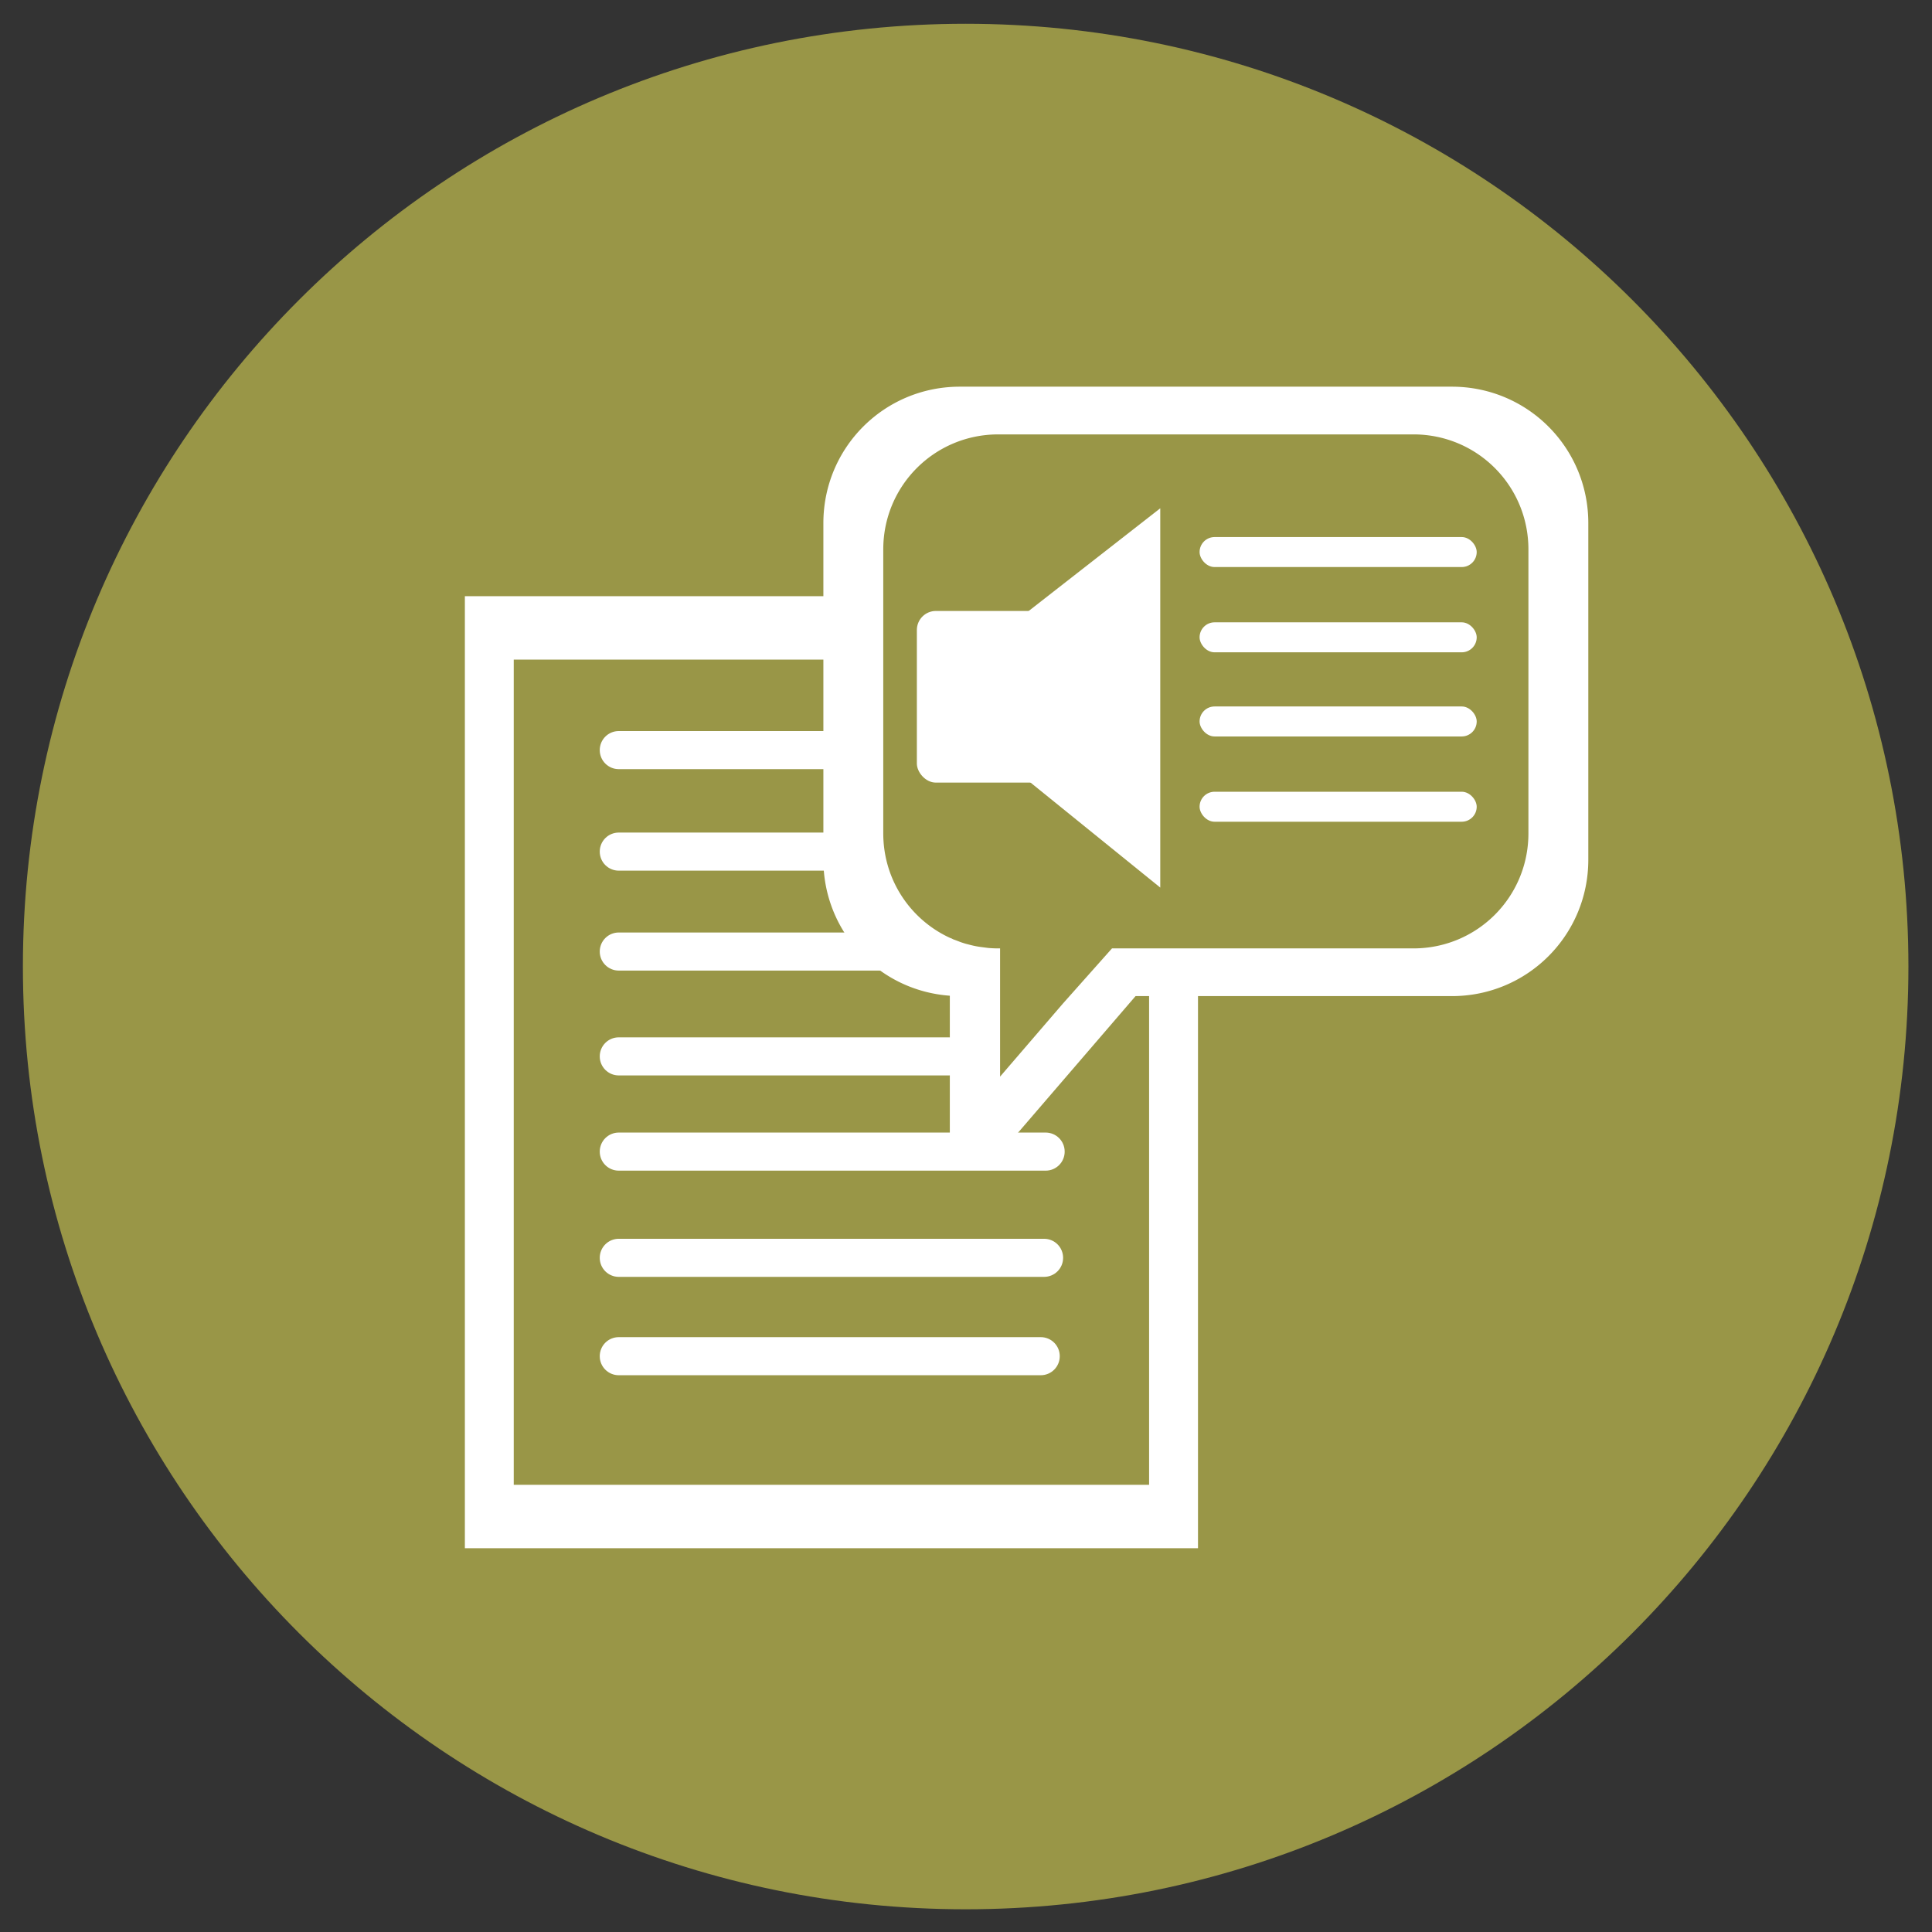 <?xml version="1.0" encoding="UTF-8" standalone="no"?>
<!-- Created with Inkscape (http://www.inkscape.org/) -->

<svg
   xmlns:dc="http://purl.org/dc/elements/1.1/"
   xmlns:cc="http://creativecommons.org/ns#"
   xmlns:rdf="http://www.w3.org/1999/02/22-rdf-syntax-ns#"
   xmlns:svg="http://www.w3.org/2000/svg"
   xmlns="http://www.w3.org/2000/svg"
   xmlns:sodipodi="http://sodipodi.sourceforge.net/DTD/sodipodi-0.dtd"
   xmlns:inkscape="http://www.inkscape.org/namespaces/inkscape"
   width="512"
   height="512"
   id="svg2"
   version="1.1"
   inkscape:version="0.48.4 r9939"
   sodipodi:docname="preferences-desktop-text-to-speech.svg">
  <rect width="100%" height="100%" fill="#333333" stroke="none"/>
  <defs
     id="defs4" />
  <sodipodi:namedview
     id="base"
     pagecolor="#ffffff"
     bordercolor="#666666"
     borderopacity="1.0"
     inkscape:pageopacity="0.0"
     inkscape:pageshadow="2"
     inkscape:zoom="0.7"
     inkscape:cx="440.3314"
     inkscape:cy="222.05416"
     inkscape:document-units="px"
     inkscape:current-layer="layer1"
     showgrid="false"
     inkscape:window-width="1309"
     inkscape:window-height="750"
     inkscape:window-x="55"
     inkscape:window-y="-3"
     inkscape:window-maximized="1" />
  <g
     inkscape:label="Layer 1"
     inkscape:groupmode="layer"
     id="layer1"
     transform="translate(0,-540.362)">
    <path
       sodipodi:type="arc"
       style="fill:#999647;fill-rule:evenodd;stroke:none"
       id="path2985"
       sodipodi:cx="202.85715"
       sodipodi:cy="-316.57144"
       sodipodi:rx="360"
       sodipodi:ry="360"
       d="m 562.857,-316.571 c 0,198.823 -161.177,360 -360,360 -198.823,0 -360,-161.177 -360,-360 0,-198.823 161.177,-360 360,-360 198.823,0 360,161.177 360,360 z"
       transform="matrix(0.694,0,0,0.694,115.127,1016.203)" />
    <g
       id="g3841"
       style="fill:#ffffff"
       transform="matrix(1.665,0,0,1.665,-969.202,-593.821)">
      <path
         id="rect3004"
         transform="translate(0,540.362)"
         d="m 734.875,202.375 c -12.032,0 -21.719,9.687 -21.719,21.719 l 0,11.625 -57.062,0 0,151.531 116.688,0 0,-87.875 40.406,0 c 12.032,0 21.719,-9.687 21.719,-21.719 l 0,-53.562 c 0,-12.032 -9.687,-21.719 -21.719,-21.719 l -78.312,0 z m 6.125,7.594 66.062,0 c 10.152,0 18.312,8.161 18.312,18.312 l 0,45.188 c 0,10.152 -8.161,18.312 -18.312,18.312 l -39.875,0 -8.094,0 -7.812,8.781 -10,11.625 0,-8.031 0,-4.781 0,-7.594 -0.281,0 c -0.507,0 -1.003,-0.022 -1.5,-0.062 -0.178,-0.014 -0.354,-0.043 -0.531,-0.062 -0.073,-0.008 -0.146,-0.022 -0.219,-0.031 -0.486,-0.059 -0.964,-0.122 -1.438,-0.219 -0.43,-0.087 -0.863,-0.196 -1.281,-0.312 -0.01,-0.003 -0.022,0.003 -0.031,0 -0.274,-0.077 -0.544,-0.161 -0.812,-0.25 -0.256,-0.085 -0.5,-0.186 -0.75,-0.281 -0.083,-0.032 -0.168,-0.061 -0.25,-0.094 -0.112,-0.045 -0.233,-0.078 -0.344,-0.125 -0.109,-0.046 -0.205,-0.108 -0.312,-0.156 -0.08,-0.036 -0.17,-0.057 -0.25,-0.094 -6.272,-2.899 -10.594,-9.233 -10.594,-16.625 l 0,-45.188 c 0,-10.152 8.161,-18.312 18.312,-18.312 z m -77.125,35.844 49.281,0 0,31.844 c 0,11.495 8.844,20.844 20.125,21.656 l 0,23.656 a 4,4 0 0 0 7.031,2.594 l 22.531,-26.188 2.156,0 0,77.781 -101.125,0 0,-131.344 z"
         style="fill:#ffffff;fill-opacity:1;fill-rule:evenodd;stroke:none"
         inkscape:connector-curvature="0" />
      <path
         id="rect3813"
         transform="translate(0,540.362)"
         d="m 680.594,257.188 c -1.679,0 -3.031,1.352 -3.031,3.031 0,1.679 1.352,3.031 3.031,3.031 l 33.344,0 c 1.679,0 3.031,-1.352 3.031,-3.031 0,-1.679 -1.352,-3.031 -3.031,-3.031 l -33.344,0 z m 0,16.156 c -1.679,0 -3.031,1.352 -3.031,3.031 0,1.679 1.352,3.031 3.031,3.031 l 33.344,0 c 1.679,0 3.031,-1.352 3.031,-3.031 0,-1.679 -1.352,-3.031 -3.031,-3.031 l -33.344,0 z m 0,15.906 c -1.679,0 -3.031,1.352 -3.031,3.031 0,1.679 1.352,3.031 3.031,3.031 l 42.438,0 c 1.679,0 3.031,-1.352 3.031,-3.031 0,-1.679 -1.352,-3.031 -3.031,-3.031 l -42.438,0 z m 0,16.688 c -1.679,0 -3.031,1.352 -3.031,3.031 0,1.679 1.352,3.031 3.031,3.031 l 52.531,0 c 1.679,0 3.031,-1.352 3.031,-3.031 0,-1.679 -1.352,-3.031 -3.031,-3.031 l -52.531,0 z m 0,15.156 c -1.679,0 -3.031,1.352 -3.031,3.031 0,1.679 1.352,3.031 3.031,3.031 l 67.938,0 c 1.679,0 3.031,-1.352 3.031,-3.031 0,-1.679 -1.352,-3.031 -3.031,-3.031 l -67.938,0 z m 0,16.906 c -1.679,0 -3.031,1.352 -3.031,3.031 0,1.679 1.352,3.031 3.031,3.031 l 67.688,0 c 1.679,0 3.031,-1.352 3.031,-3.031 0,-1.679 -1.352,-3.031 -3.031,-3.031 l -67.688,0 z m 0,15.656 c -1.679,0 -3.031,1.352 -3.031,3.031 0,1.679 1.352,3.031 3.031,3.031 l 67.156,0 c 1.679,0 3.031,-1.352 3.031,-3.031 0,-1.679 -1.352,-3.031 -3.031,-3.031 l -67.156,0 z"
         style="fill:#ffffff;fill-opacity:1;fill-rule:evenodd;stroke:none"
         inkscape:connector-curvature="0" />
      <rect
         ry="3.03"
         y="778.434"
         x="728.036"
         height="27.321"
         width="23.929"
         id="rect3828"
         style="fill:#ffffff;fill-opacity:1;fill-rule:evenodd;stroke:none" />
      <path
         sodipodi:nodetypes="ccccc"
         inkscape:connector-curvature="0"
         id="rect3830"
         d="m 745.616,778.61 21.161,-16.518 0,60.371 -21.071,-17.054 z"
         style="fill:#ffffff;fill-opacity:1;fill-rule:evenodd;stroke:none" />
      <rect
         ry="2.387"
         y="766.672"
         x="773.036"
         height="4.774"
         width="44.107"
         id="rect3833"
         style="fill:#ffffff;fill-opacity:1;fill-rule:evenodd;stroke:none" />
      <rect
         style="fill:#ffffff;fill-opacity:1;fill-rule:evenodd;stroke:none"
         id="rect3835"
         width="44.107"
         height="4.774"
         x="773.036"
         y="780.243"
         ry="2.387" />
      <rect
         ry="2.387"
         y="793.636"
         x="773.036"
         height="4.774"
         width="44.107"
         id="rect3837"
         style="fill:#ffffff;fill-opacity:1;fill-rule:evenodd;stroke:none" />
      <rect
         style="fill:#ffffff;fill-opacity:1;fill-rule:evenodd;stroke:none"
         id="rect3839"
         width="44.107"
         height="4.774"
         x="773.036"
         y="807.208"
         ry="2.387" />
    </g>
  </g>
</svg>
